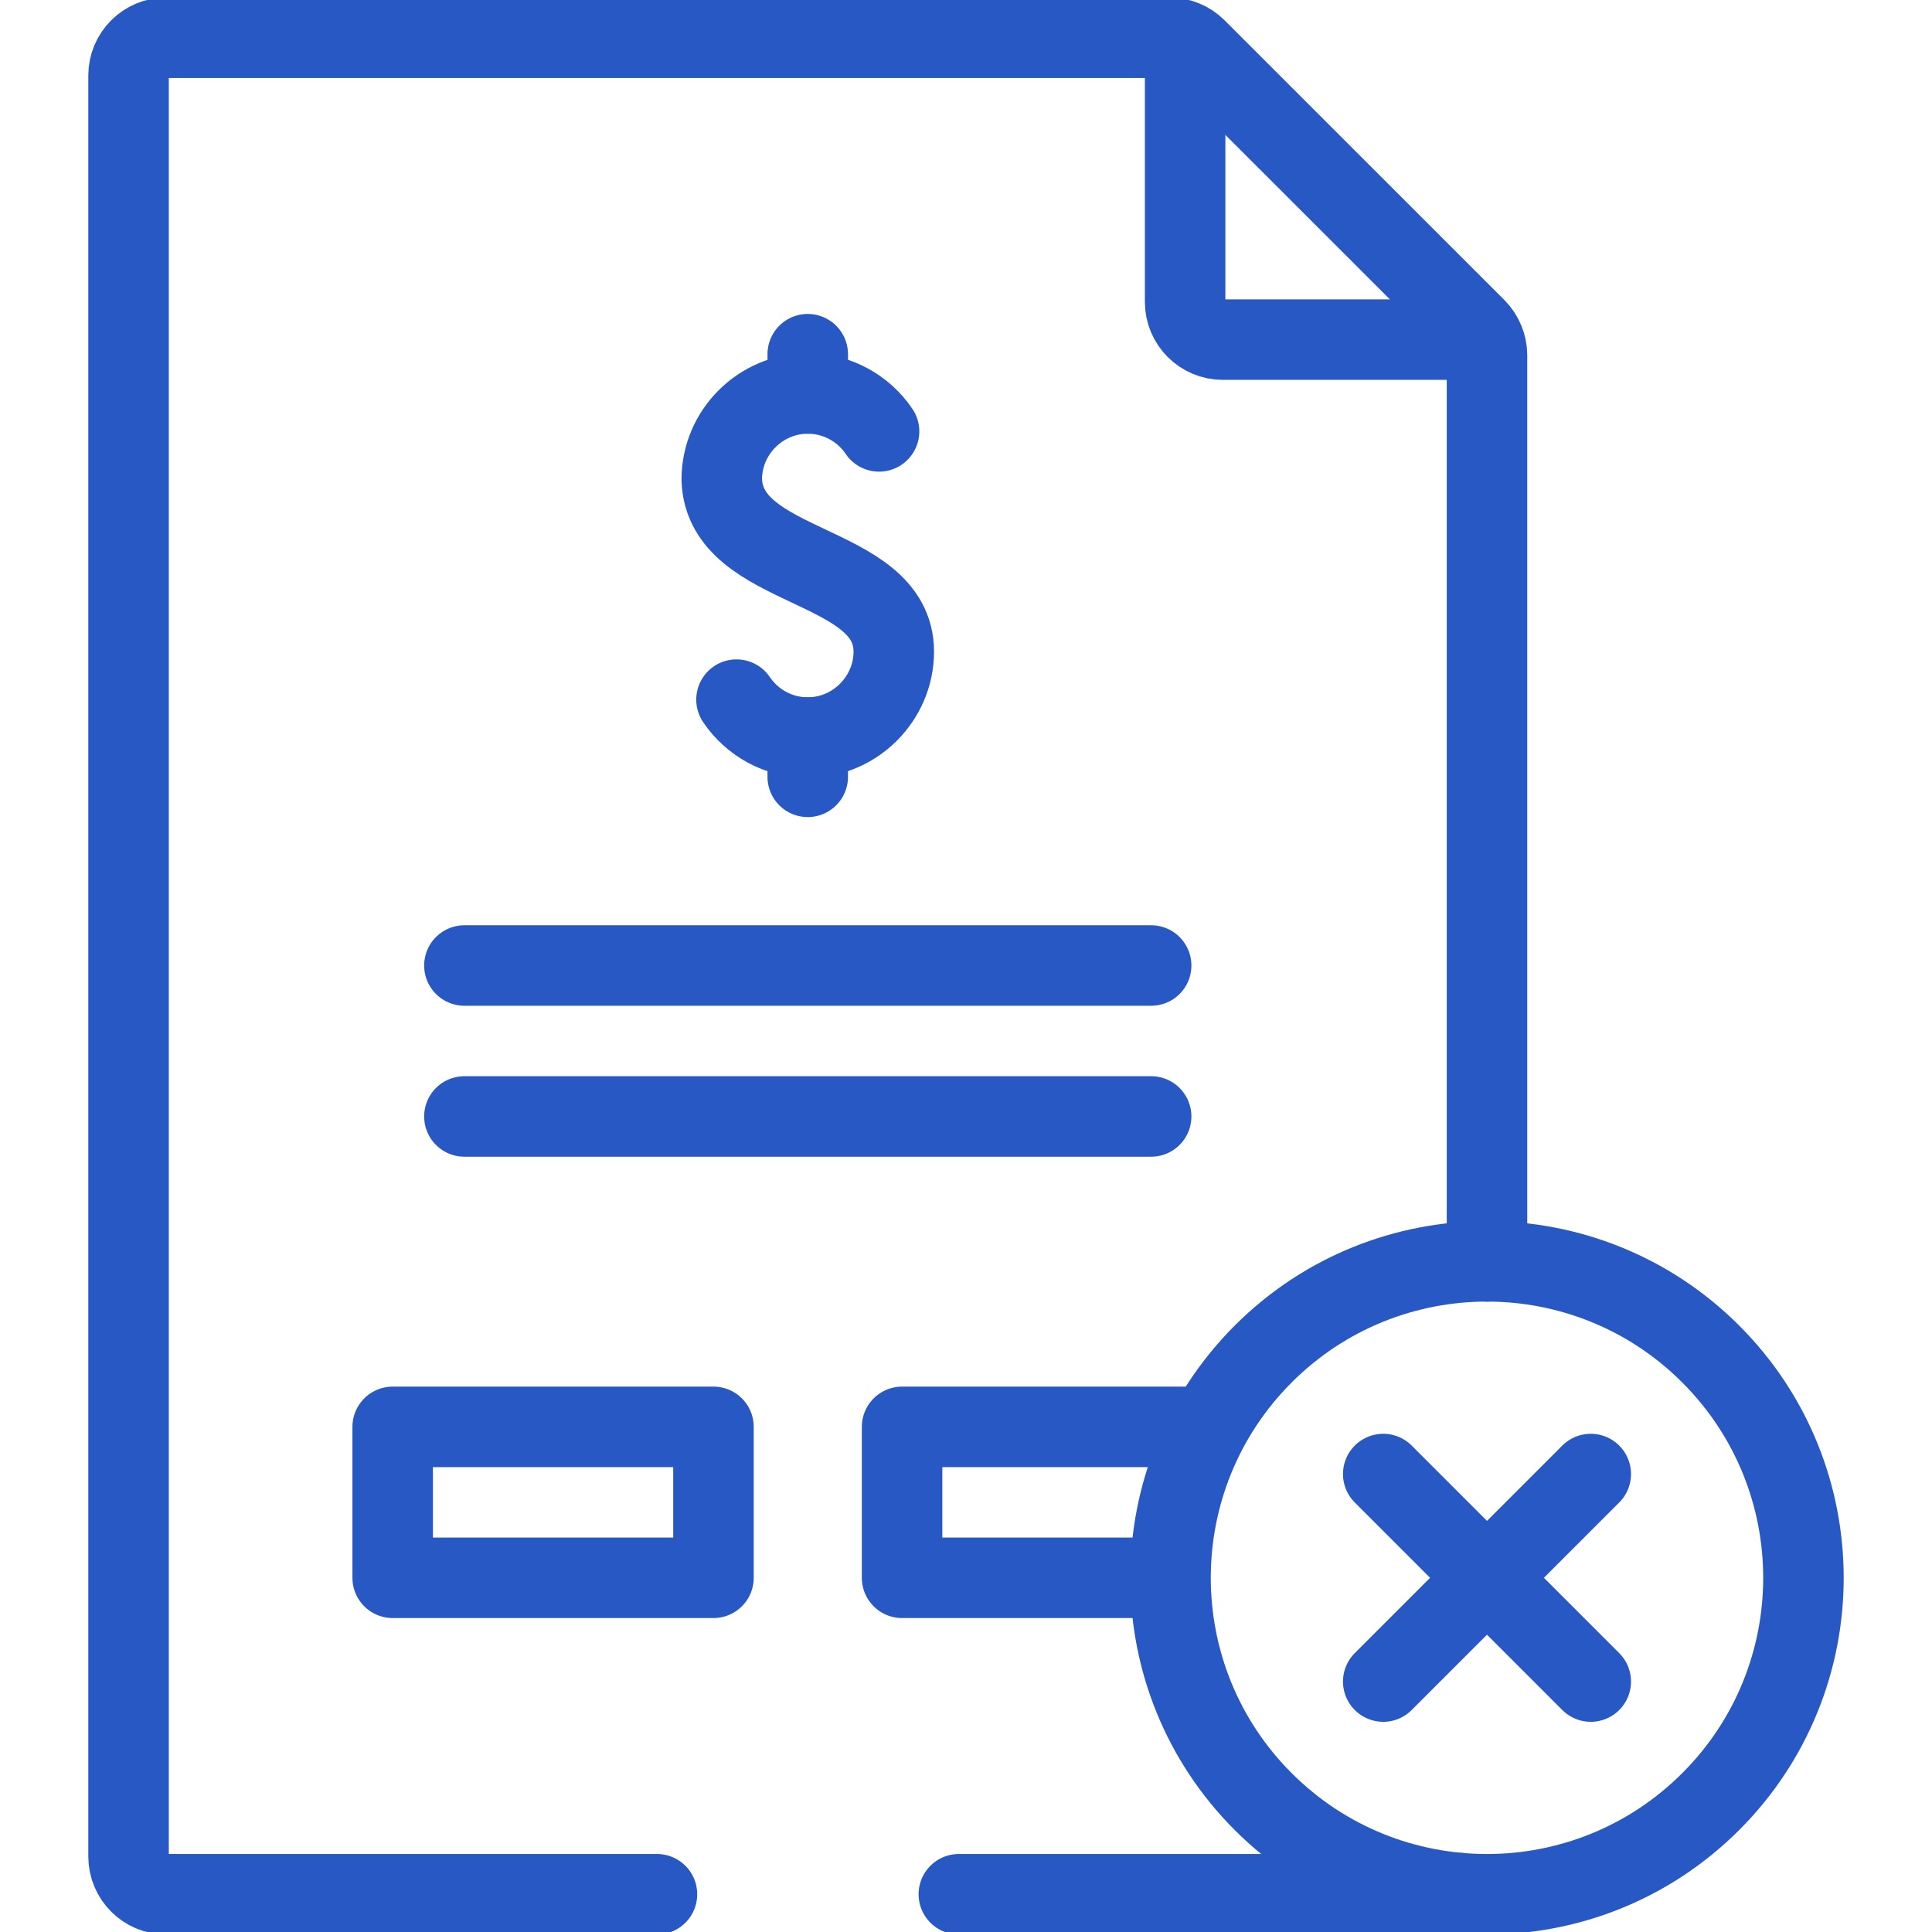 <svg width="24" height="24" viewBox="0 0 24 24" fill="none" xmlns="http://www.w3.org/2000/svg">
<g clip-path="url(#clip0_821_5022)">
<path d="M14.722 0.511V3.75C14.722 4.009 14.932 4.219 15.191 4.219H18.43" stroke="#2758C3" stroke-miterlimit="10" stroke-linejoin="round"/>
<path d="M11.911 23.531H18.003C18.044 23.531 18.084 23.526 18.122 23.516" stroke="#2758C3" stroke-miterlimit="10" stroke-linecap="round" stroke-linejoin="round"/>
<path d="M18.472 15.669V4.413C18.472 4.289 18.422 4.17 18.335 4.081L14.859 0.606C14.771 0.518 14.652 0.469 14.528 0.469H2.066C1.807 0.469 1.597 0.679 1.597 0.938V23.062C1.597 23.321 1.807 23.531 2.066 23.531H8.161" stroke="#2758C3" stroke-miterlimit="10" stroke-linecap="round" stroke-linejoin="round"/>
<path d="M10.92 5.359C10.728 5.075 10.403 4.888 10.034 4.888C9.448 4.888 8.966 5.37 8.966 5.956C8.999 7.103 11.099 6.965 11.103 8.093C11.103 8.679 10.62 9.162 10.034 9.162C9.666 9.162 9.341 8.975 9.149 8.691" stroke="#2758C3" stroke-miterlimit="10" stroke-linecap="round" stroke-linejoin="round"/>
<path d="M10.034 4.4V4.888" stroke="#2758C3" stroke-miterlimit="10" stroke-linecap="round" stroke-linejoin="round"/>
<path d="M10.034 9.162V9.65" stroke="#2758C3" stroke-miterlimit="10" stroke-linecap="round" stroke-linejoin="round"/>
<path d="M5.769 11.994H14.3" stroke="#2758C3" stroke-miterlimit="10" stroke-linecap="round" stroke-linejoin="round"/>
<path d="M5.769 13.869H14.3" stroke="#2758C3" stroke-miterlimit="10" stroke-linecap="round" stroke-linejoin="round"/>
<path d="M8.863 17.725H4.878V19.6H8.863V17.725Z" stroke="#2758C3" stroke-miterlimit="10" stroke-linecap="round" stroke-linejoin="round"/>
<path d="M14.54 19.6H11.206V17.725H15.015" stroke="#2758C3" stroke-miterlimit="10" stroke-linejoin="round"/>
<path d="M21.251 22.38C22.787 20.845 22.787 18.356 21.251 16.82C19.716 15.285 17.227 15.285 15.692 16.82C14.157 18.356 14.157 20.845 15.692 22.38C17.227 23.915 19.716 23.915 21.251 22.38Z" stroke="#2758C3" stroke-miterlimit="10" stroke-linejoin="round"/>
<path d="M19.761 18.311L17.183 20.889" stroke="#2758C3" stroke-miterlimit="10" stroke-linecap="round" stroke-linejoin="round"/>
<path d="M17.183 18.311L19.761 20.889" stroke="#2758C3" stroke-miterlimit="10" stroke-linecap="round" stroke-linejoin="round"/>
</g>
<defs>
<clipPath id="clip0_821_5022">
<rect width="24" height="24" fill="white"/>
</clipPath>
</defs>
</svg>
